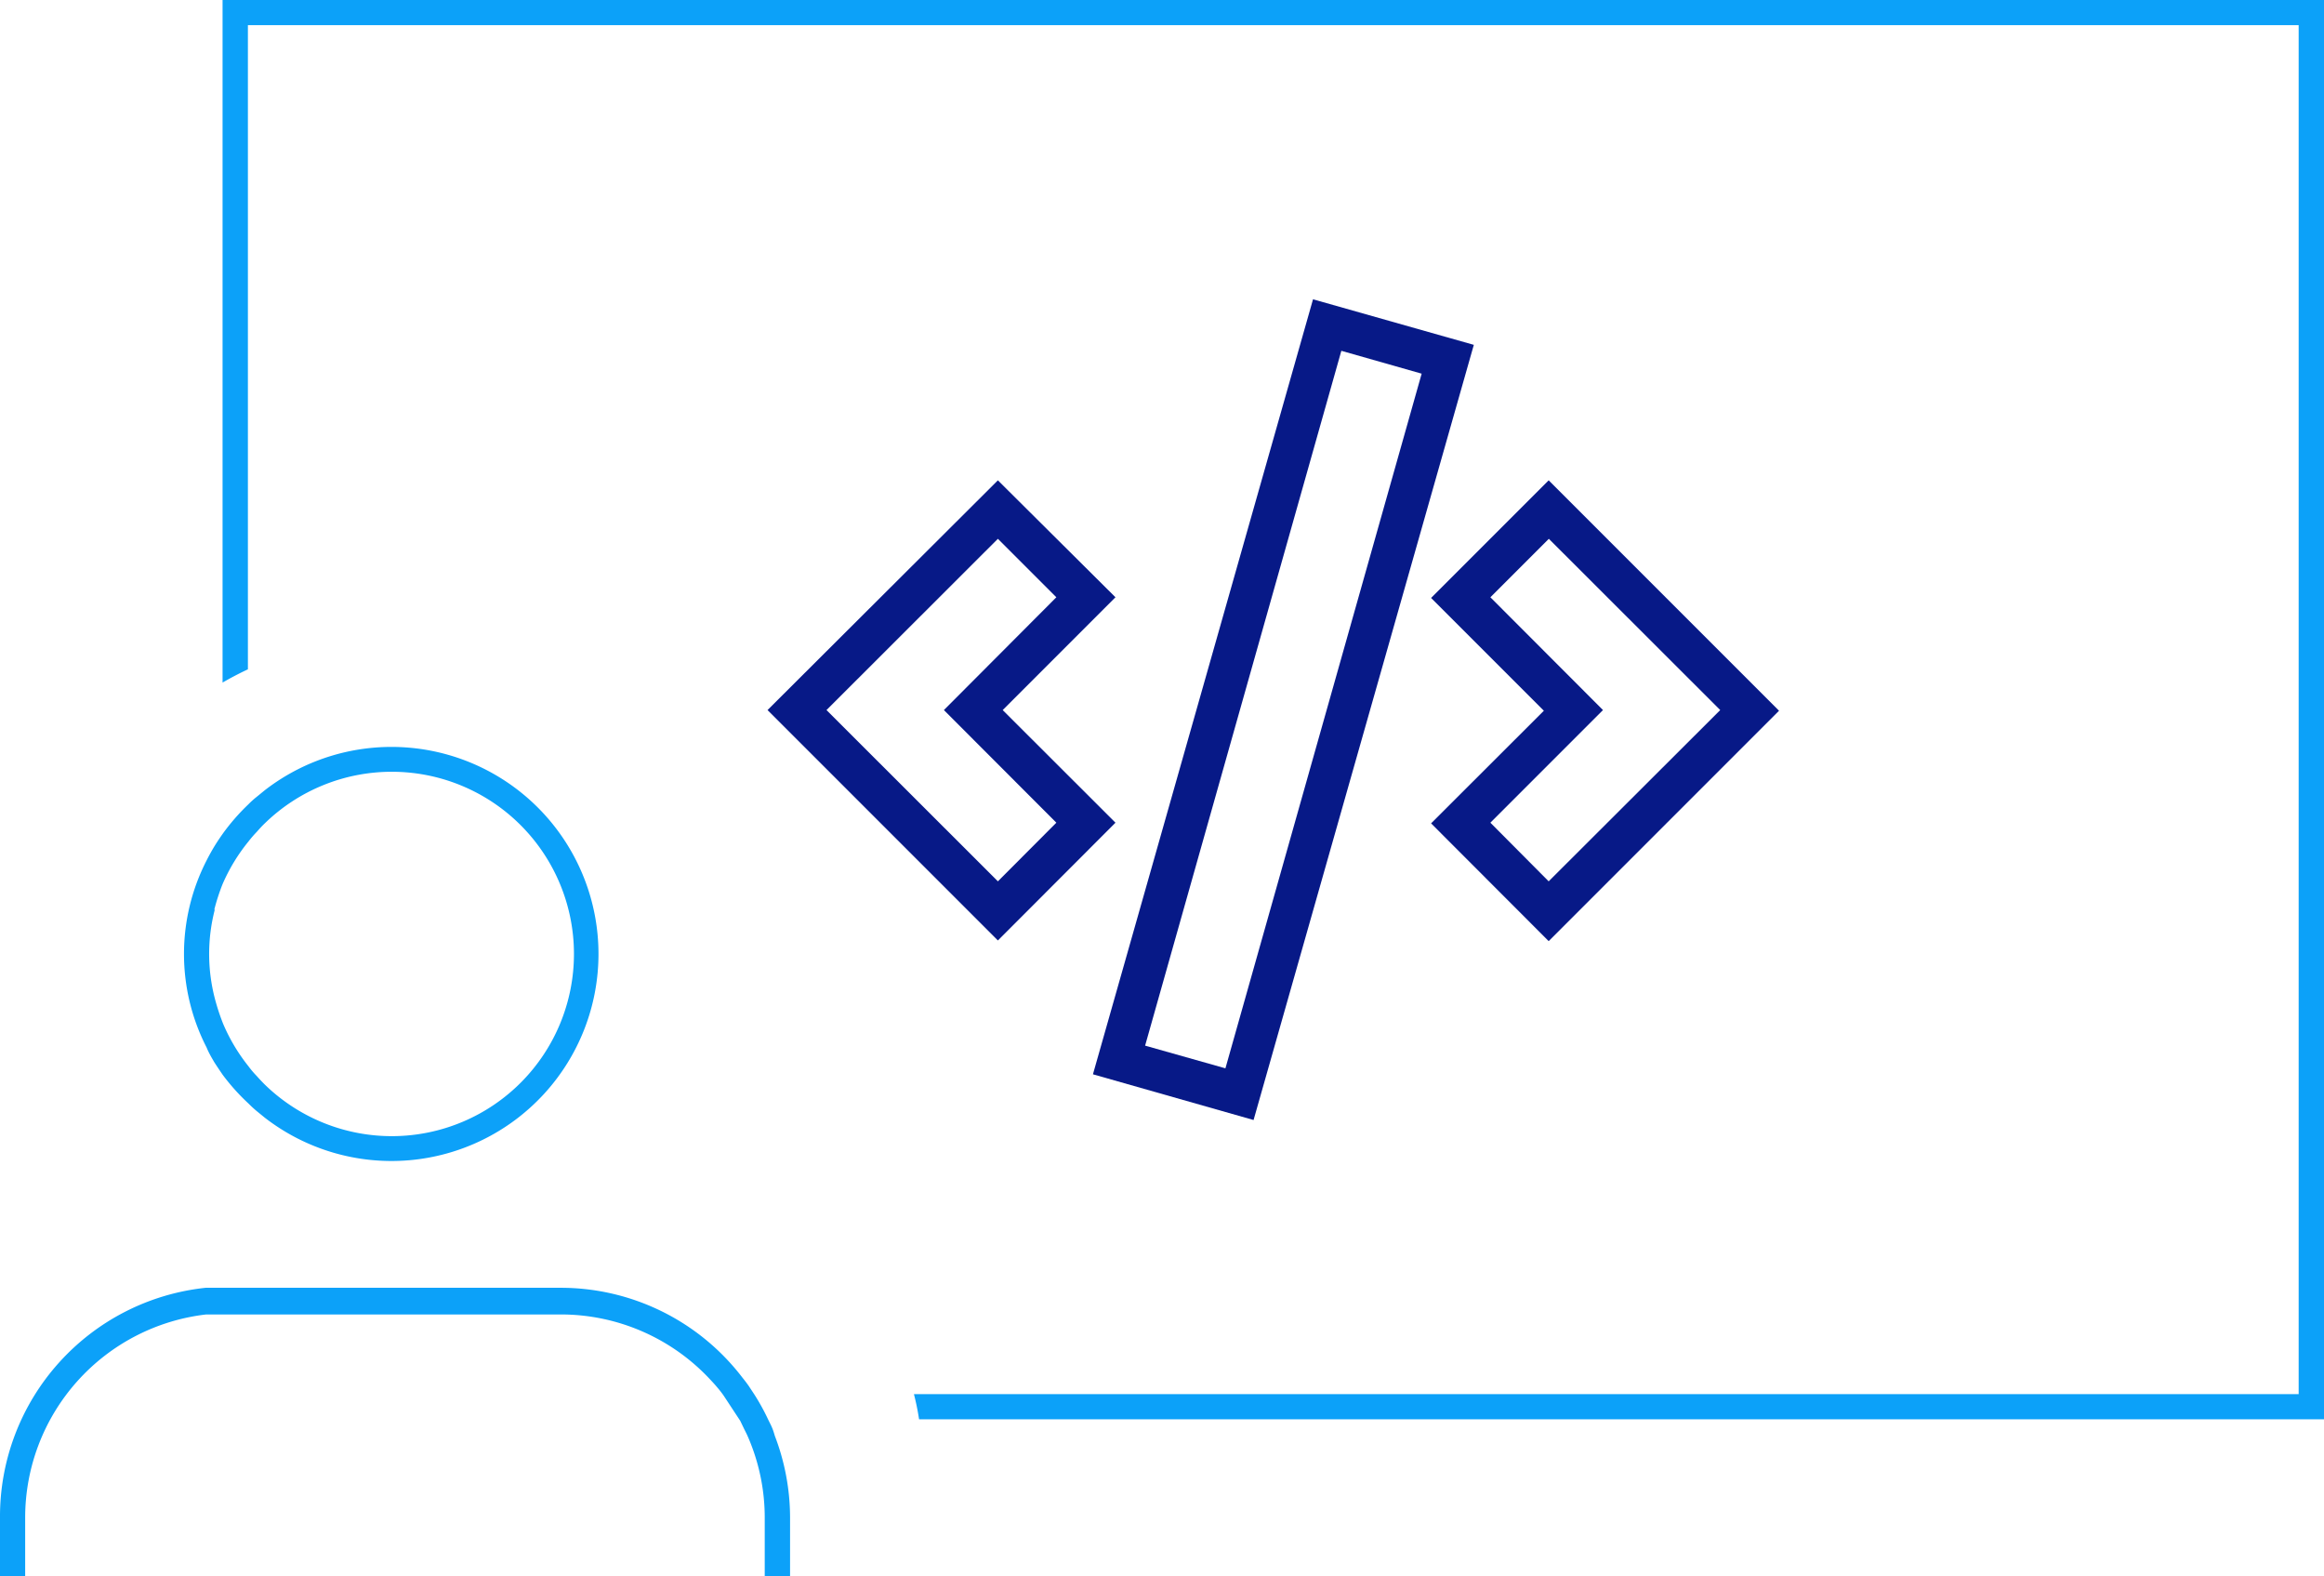 <svg xmlns="http://www.w3.org/2000/svg" viewBox="0 0 140.34 95.15"><defs><style>.cls-1{fill:#071987;}.cls-2{fill:#0ca1f9;}</style></defs><g id="Ebene_2" data-name="Ebene 2"><g id="Ebene_1-2" data-name="Ebene 1"><path class="cls-1" d="M93.52,29l-7.1,7.1,6.81,6.81-6.81,6.8,7.1,7.11,13.91-13.91ZM90,49.67l6.8-6.8L90,36.06l3.53-3.53,10.35,10.34L93.52,53.21Z"/><path class="cls-1" d="M79.29,18.07,66,64.86l9.7,2.76L89,20.82ZM74,64.5l-4.85-1.37L81,21.18l4.85,1.38Z"/><path class="cls-1" d="M67.36,36.06,60.26,29,46.35,42.87,60.26,56.78l7.1-7.11-6.81-6.8ZM63.79,49.67l-3.53,3.54L49.91,42.87,60.26,32.53l3.53,3.53L57,42.87Z"/><path class="cls-2" d="M12.94,64.13c.16.25.33.5.5.75A12.71,12.71,0,0,0,15,66.62c.16.16.32.31.5.46l.49.4a12.5,12.5,0,1,0,0-19.77l-.49.4a5.35,5.35,0,0,0-.5.45,12.79,12.79,0,0,0-1.53,1.75c-.17.24-.34.49-.5.75s-.34.58-.49.88a12.36,12.36,0,0,0,0,11.31C12.6,63.55,12.77,63.84,12.94,64.13Zm0-9.21a12.6,12.6,0,0,1,.5-1.54A10.92,10.92,0,0,1,15,50.81a6.69,6.69,0,0,1,.5-.58c.16-.18.32-.36.49-.52a11,11,0,1,1,0,15.77c-.17-.17-.33-.34-.49-.52a5.57,5.57,0,0,1-.5-.59,10.92,10.92,0,0,1-1.53-2.57,13,13,0,0,1-.5-1.53,10.69,10.69,0,0,1,0-5.35Z"/><path class="cls-2" d="M13.44,0V41.21c.5-.29,1-.55,1.53-.8V1.52H138.81V84.17H55.19a15.15,15.15,0,0,1,.31,1.52h84.84V0Z"/><path class="cls-2" d="M46.62,86.19c-.07-.17-.16-.33-.24-.5a13.12,13.12,0,0,0-.84-1.52l-.33-.5c-.12-.17-.25-.34-.38-.5a13.81,13.81,0,0,0-11-5.42h-20l-.42,0-.5,0c-.16,0-.33,0-.49,0A13.88,13.88,0,0,0,0,91.61v3.54H1.52V91.61A12.35,12.35,0,0,1,12.45,79.36l.49,0,.5,0,.42,0h20a12.31,12.31,0,0,1,9,3.9c.15.16.31.33.45.5a6.12,6.12,0,0,1,.39.5l1,1.52.24.5c.08.16.17.33.24.5a12.24,12.24,0,0,1,1,4.92v3.54h1.53V91.61a13.83,13.83,0,0,0-.92-4.92C46.74,86.52,46.69,86.35,46.62,86.19Z"/></g></g></svg>